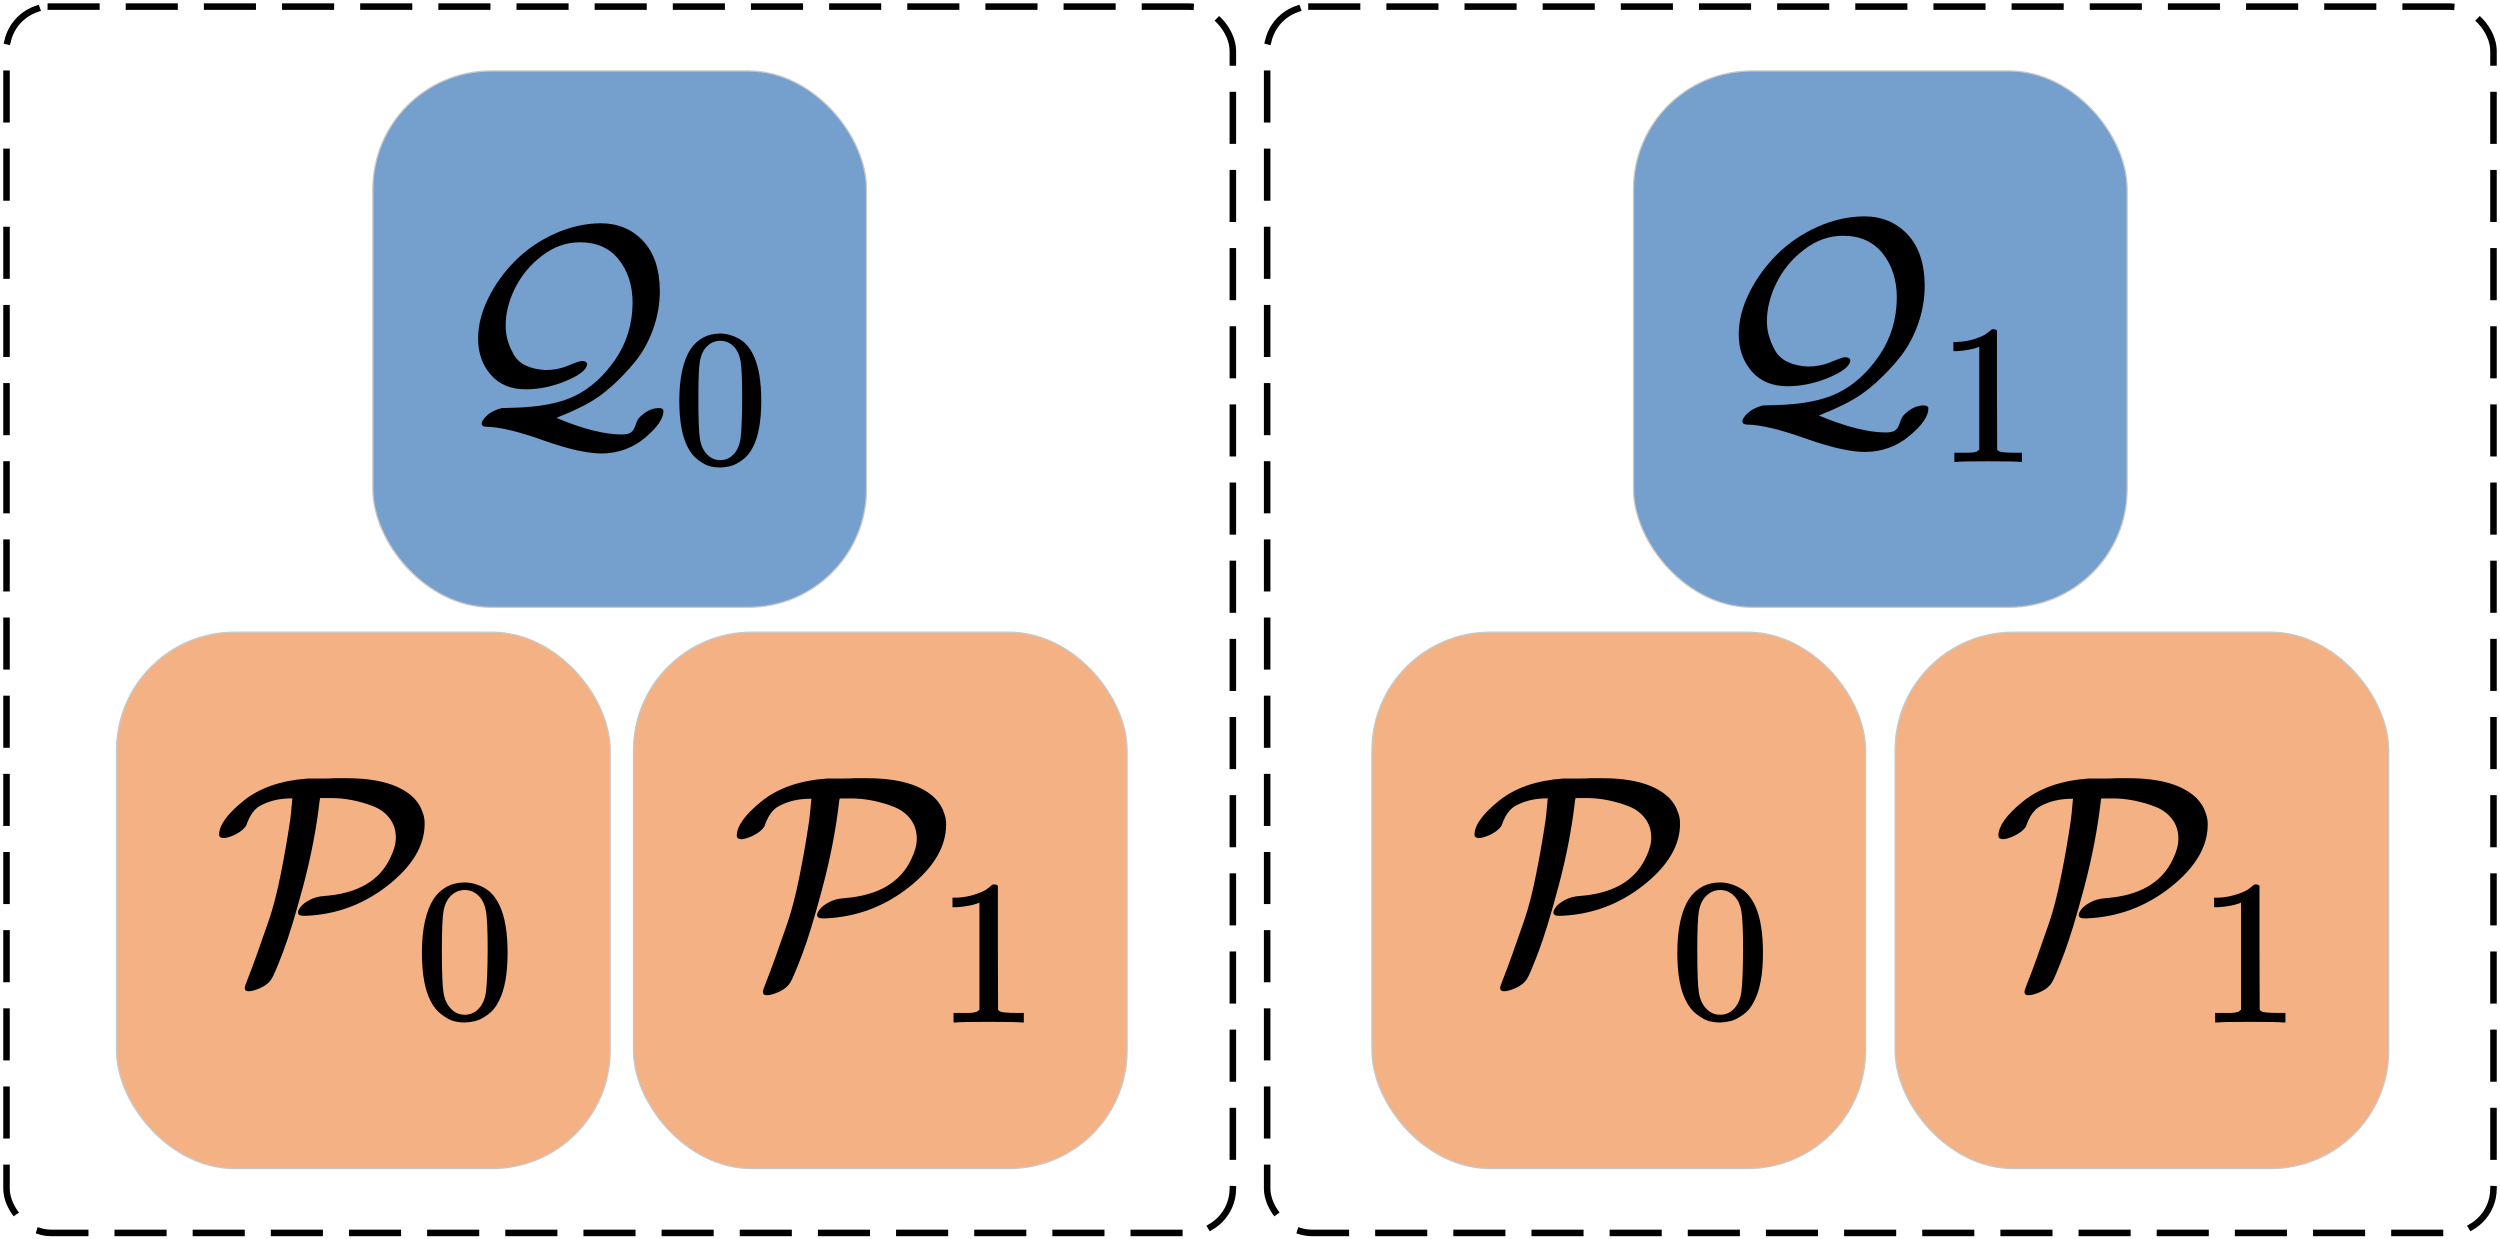<?xml version="1.0" encoding="UTF-8" standalone="no"?>
<!DOCTYPE svg PUBLIC "-//W3C//DTD SVG 1.1//EN" "http://www.w3.org/Graphics/SVG/1.1/DTD/svg11.dtd">
<!-- Generiert durch Microsoft Visio, SVG Export queries_with_plans.svg Zeichenblatt-1 -->
<svg xmlns="http://www.w3.org/2000/svg" xmlns:xlink="http://www.w3.org/1999/xlink" xmlns:ev="http://www.w3.org/2001/xml-events"
		xmlns:v="http://schemas.microsoft.com/visio/2003/SVGExtensions/" width="6.664in" height="3.304in"
		viewBox="0 0 479.819 237.867" xml:space="preserve" color-interpolation-filters="sRGB" class="st5">
	<v:documentProperties v:langID="2055" v:metric="true" v:viewMarkup="false"/>

	<style type="text/css">
	<![CDATA[
		.st1 {fill:none;stroke:#000000;stroke-dasharray:8.75,6.25;stroke-width:1.25}
		.st2 {fill:#759fcc;stroke:#c7c8c8;stroke-width:0.25}
		.st3 {fill:#000000}
		.st4 {fill:#f4b183;stroke:#c7c8c8;stroke-width:0.25}
		.st5 {fill:none;fill-rule:evenodd;font-size:12px;overflow:visible;stroke-linecap:square;stroke-miterlimit:3}
	]]>
	</style>

	<g v:mID="0" v:index="1" v:groupContext="foregroundPage">
		<title>Zeichenblatt-1</title>
		<v:pageProperties v:drawingScale="0.0393701" v:pageScale="0.0393701" v:drawingUnits="24" v:shadowOffsetX="8.50394"
				v:shadowOffsetY="-8.50394"/>
		<g id="group1-1" transform="translate(1.25,-1.25)" v:mID="1" v:groupContext="group">
			<title>Tabelle.1</title>
			<g id="group2-2" v:mID="2" v:groupContext="group">
				<title>Tabelle.2</title>
				<g id="shape3-3" v:mID="3" v:groupContext="shape">
					<title>Quadrat</title>
					<v:userDefs>
						<v:ud v:nameU="visVersion" v:val="VT0(15):26"/>
					</v:userDefs>
					<rect x="0" y="2.5" width="235.367" height="235.367" rx="8.504" ry="8.504" class="st1"/>
				</g>
				<g id="group4-5" transform="translate(70.315,-120.071)" v:mID="4" v:groupContext="group">
					<title>Tabelle.4</title>
					<g id="shape5-6" v:mID="5" v:groupContext="shape">
						<title>Rechteck</title>
						<v:userDefs>
							<v:ud v:nameU="visVersion" v:val="VT0(15):26"/>
						</v:userDefs>
						<rect x="0" y="134.925" width="94.737" height="102.942" rx="22.677" ry="22.677" class="st2"/>
					</g>
					<g id="group6-8" transform="translate(42.802,-62.362)" v:mID="6" v:groupContext="group">
						<title>Tabelle.6</title>
					</g>
					<g id="group7-9" transform="translate(20.195,-26.829)" v:mID="7" v:groupContext="group">
						<title>Tabelle.7</title>
						<g id="group8-10" v:mID="8" v:groupContext="group">
							<title>Tabelle.8</title>
							<g id="shape9-11" v:mID="9" v:groupContext="shape" transform="translate(0,428.855) scale(1,-1)">
								<title>MJX-7-TEX-C-51</title>
								<path d="M0 215.72 C0 218.26 0.65 220.85 1.96 223.49 C3.26 226.13 4.99 228.53 7.14 230.68 C9.28 232.83
											 11.8 234.55 14.69 235.86 C17.58 237.16 20.51 237.83 23.47 237.87 C26.81 237.87 29.55
											 236.74 31.66 234.48 C33.77 232.23 34.85 229.04 34.88 224.92 C34.88 222.42 34.46 219.98
											 33.62 217.62 C32.77 215.26 31.66 213.22 30.29 211.49 C28.91 209.77 27.38 208.15 25.69
											 206.63 C24 205.11 22.3 203.92 20.61 203.04 C18.92 202.16 17.3 201.42 15.75 200.82 L15.06
											 200.5 C20.1 198.38 24.28 197.33 27.59 197.33 C28.44 197.33 29.03 197.47 29.39 197.75
											 C29.74 198.03 30.02 198.51 30.23 199.18 C30.44 199.85 30.69 200.32 30.97 200.6 C32.17
											 201.8 33.4 202.4 34.67 202.4 C35.27 202.4 35.57 202.21 35.57 201.82 C35.57 200.38 34.39
											 198.67 32.03 196.69 C29.67 194.72 26.9 193.72 23.73 193.68 C20.98 193.68 17.23 194.53
											 12.47 196.22 C7.72 197.91 4.11 198.77 1.64 198.81 C1 198.81 0.69 199.02 0.69 199.44
											 C0.69 199.79 0.99 200.27 1.59 200.87 C2.18 201.47 3 201.93 4.02 202.24 L4.55 202.4 L6.5
											 202.45 C11.75 202.56 15.8 203.34 18.66 204.78 C21.58 206.22 24.14 208.53 26.32 211.7
											 C28.51 214.88 29.62 218.5 29.65 222.59 C29.65 225.9 28.77 228.67 27.01 230.89 C25.25
											 233.11 22.76 234.22 19.56 234.22 C16.95 234.22 14.52 233.36 12.26 231.63 C10.01 229.9
											 8.28 227.82 7.08 225.39 C5.88 222.96 5.29 220.57 5.29 218.21 C5.29 217.25 5.41 216.34
											 5.66 215.46 C5.9 214.58 6.29 213.66 6.82 212.71 C7.35 211.76 8.14 211.03 9.2 210.54
											 C10.25 210.05 11.52 209.77 13 209.7 C14.52 209.7 15.94 209.98 17.28 210.54 C18.62 211.11
											 19.49 211.4 19.87 211.44 C20.58 211.44 20.93 211.21 20.93 210.75 C20.75 209.7 19.38
											 208.64 16.81 207.58 C14.24 206.52 11.68 206 9.14 206 C6.29 206 4.05 206.93 2.43 208.8
											 C0.81 210.66 0 212.97 0 215.72 Z" class="st3"/>
							</g>
							<g id="shape10-14" v:mID="10" v:groupContext="shape" transform="translate(38.614,450.025) scale(1,-1)">
								<title>MJX-7-TEX-N-30</title>
								<path d="M2.13 234.84 C3.53 236.86 5.43 237.87 7.85 237.87 C9.04 237.87 10.24 237.54 11.43 236.9
											 C12.63 236.25 13.6 235.1 14.35 233.46 C15.27 231.39 15.73 228.55 15.73 224.94 C15.73
											 221.08 15.2 218.12 14.13 216.08 C13.63 215.04 12.94 214.2 12.07 213.58 C11.2 212.96
											 10.44 212.57 9.79 212.42 C9.14 212.27 8.51 212.18 7.88 212.16 C7.24 212.16 6.59 212.23
											 5.94 212.38 C5.29 212.53 4.53 212.93 3.66 213.58 C2.79 214.23 2.11 215.06 1.61 216.08
											 C0.54 218.12 0 221.08 0 224.94 C0 229.27 0.71 232.57 2.13 234.84 ZM10.54 235.29 C9.79
											 236.09 8.91 236.48 7.88 236.48 C6.84 236.48 5.94 236.09 5.19 235.29 C4.57 234.64 4.16
											 233.74 3.96 232.6 C3.76 231.45 3.66 229.06 3.66 225.42 C3.66 221.49 3.76 218.9 3.96
											 217.65 C4.16 216.41 4.61 215.42 5.31 214.7 C6 213.95 6.86 213.58 7.88 213.58 C8.88 213.58
											 9.73 213.95 10.43 214.7 C11.15 215.45 11.6 216.49 11.77 217.84 C11.95 219.18 12.04 221.71
											 12.07 225.42 C12.07 229.04 11.97 231.41 11.77 232.56 C11.57 233.71 11.16 234.62 10.54
											 235.29 Z" class="st3"/>
							</g>
						</g>
					</g>
				</g>
				<g id="group11-17" transform="translate(120.332,-12.354)" v:mID="11" v:groupContext="group">
					<title>Tabelle.11</title>
					<g id="group12-18" transform="translate(19.684,-28.032)" v:mID="12" v:groupContext="group">
						<title>Tabelle.12</title>
						<g id="group13-19" v:mID="13" v:groupContext="group">
							<title>Tabelle.13</title>
							<g id="shape14-20" v:mID="14" v:groupContext="shape" transform="translate(0,428.855) scale(1,-1)">
								<title>MJX-10-TEX-C-50</title>
								<path d="M0.99 226.38 C0.33 226.38 0 226.6 0 227.04 C0 228.84 1.55 231 4.64 233.5 C7.73 236.01 11.86
											 237.44 17.02 237.81 C17.09 237.81 17.4 237.81 17.96 237.81 C18.51 237.81 19.17 237.81
											 19.94 237.81 C20.72 237.81 21.47 237.83 22.21 237.87 L24.53 237.87 C30.5 237.87 34.77
											 236.61 37.35 234.11 C38.19 233.23 38.76 232.29 39.06 231.29 C39.32 230.67 39.45 229.95
											 39.45 229.14 C39.45 224.98 37.13 221.05 32.48 217.37 C27.84 213.69 22.58 211.72 16.68
											 211.46 L16.19 211.46 C15.49 211.46 15.14 211.68 15.14 212.12 C15.14 212.38 15.3 212.73
											 15.63 213.17 C15.97 213.61 16.54 214.06 17.35 214.5 C18.16 214.94 19.12 215.2 20.22
											 215.27 C26.59 215.75 30.81 218.2 32.87 222.62 C33.57 224.02 33.92 225.31 33.92 226.49
											 C33.92 227.89 33.53 229.1 32.76 230.13 C31.99 231.16 30.96 231.94 29.67 232.45 C28.38
											 232.97 27 233.37 25.52 233.67 C24.05 233.96 22.54 234.09 20.99 234.06 L19.39 234.06
											 L19.28 233.45 C18.69 228.29 17.66 222.93 16.19 217.37 C14.71 211.81 13.42 207.57 12.32
											 204.66 C11.21 201.75 10.48 200 10.11 199.42 C9.67 198.68 8.97 198.09 8.01 197.65 C7.05
											 197.21 6.26 196.98 5.64 196.98 C5.16 196.98 4.92 197.21 4.92 197.65 C4.92 197.83 5.14
											 198.48 5.58 199.58 C6.02 200.69 6.59 202.21 7.29 204.17 C7.99 206.12 8.75 208.27 9.56
											 210.63 C10.37 212.99 11.12 215.92 11.82 219.41 C12.52 222.91 13.13 226.41 13.65 229.91
											 C13.68 230.17 13.74 230.65 13.81 231.35 C13.89 232.05 13.94 232.66 13.98 233.17 C14.01
											 233.69 14.05 233.96 14.09 234 L13.87 234 C11.62 234 9.65 233.54 7.96 232.62 C6.78 232.03
											 5.86 230.74 5.19 228.75 C4.79 228.16 4.18 227.65 3.37 227.2 C2.56 226.76 1.77 226.49
											 0.99 226.38 Z" class="st3"/>
							</g>
							<g id="shape15-23" v:mID="15" v:groupContext="shape" transform="translate(38.925,448.861) scale(1,-1)">
								<title>MJX-10-TEX-N-30</title>
								<path d="M2.23 234.7 C3.68 236.81 5.68 237.87 8.2 237.87 C9.45 237.87 10.7 237.53 11.95 236.85 C13.2
											 236.17 14.22 234.98 15 233.26 C15.96 231.1 16.44 228.13 16.44 224.35 C16.44 220.32 15.88
											 217.23 14.76 215.1 C14.24 214 13.53 213.13 12.62 212.48 C11.7 211.83 10.91 211.42 10.23
											 211.27 C9.56 211.11 8.89 211.02 8.24 210.99 C7.56 210.99 6.89 211.07 6.21 211.23 C5.53
											 211.38 4.74 211.8 3.83 212.48 C2.92 213.16 2.2 214.03 1.68 215.1 C0.56 217.23 0 220.32
											 0 224.35 C0 228.88 0.74 232.33 2.23 234.7 ZM11.01 235.17 C10.23 236.01 9.31 236.42 8.24
											 236.42 C7.15 236.42 6.21 236.01 5.43 235.17 C4.78 234.49 4.35 233.56 4.14 232.36 C3.93
											 231.16 3.83 228.66 3.83 224.86 C3.83 220.75 3.93 218.04 4.14 216.74 C4.35 215.43 4.82
											 214.41 5.55 213.65 C6.28 212.87 7.17 212.48 8.24 212.48 C9.28 212.48 10.17 212.87 10.9
											 213.65 C11.65 214.43 12.12 215.53 12.3 216.93 C12.49 218.34 12.59 220.98 12.62 224.86
											 C12.62 228.64 12.51 231.12 12.3 232.32 C12.1 233.52 11.67 234.47 11.01 235.17 Z"
										class="st3"/>
							</g>
						</g>
					</g>
				</g>
				<g id="group16-26" transform="translate(21.119,-12.354)" v:mID="16" v:groupContext="group">
					<title>Tabelle.16</title>
					<g id="shape17-27" v:mID="17" v:groupContext="shape">
						<title>Rechteck.26</title>
						<v:userDefs>
							<v:ud v:nameU="visVersion" v:val="VT0(15):26"/>
						</v:userDefs>
						<rect x="0" y="134.925" width="94.737" height="102.942" rx="22.677" ry="22.677" class="st4"/>
					</g>
					<g id="group18-29" transform="translate(19.684,-28.032)" v:mID="18" v:groupContext="group">
						<title>Tabelle.18</title>
						<g id="group19-30" v:mID="19" v:groupContext="group">
							<title>Tabelle.19</title>
							<g id="shape20-31" v:mID="20" v:groupContext="shape" transform="translate(0,428.855) scale(1,-1)">
								<title>MJX-10-TEX-C-50</title>
								<path d="M0.99 226.38 C0.33 226.38 0 226.6 0 227.04 C0 228.84 1.55 231 4.64 233.5 C7.73 236.01 11.86
											 237.44 17.02 237.81 C17.09 237.81 17.4 237.81 17.96 237.81 C18.51 237.81 19.17 237.81
											 19.94 237.81 C20.72 237.81 21.47 237.83 22.21 237.87 L24.53 237.87 C30.5 237.87 34.77
											 236.61 37.35 234.11 C38.19 233.23 38.76 232.29 39.06 231.29 C39.32 230.67 39.45 229.95
											 39.45 229.14 C39.45 224.98 37.13 221.05 32.48 217.37 C27.84 213.69 22.58 211.72 16.68
											 211.46 L16.19 211.46 C15.49 211.46 15.14 211.68 15.14 212.12 C15.14 212.38 15.3 212.73
											 15.63 213.17 C15.97 213.61 16.54 214.06 17.35 214.5 C18.16 214.94 19.12 215.2 20.22
											 215.27 C26.59 215.75 30.81 218.2 32.87 222.62 C33.57 224.02 33.92 225.31 33.92 226.49
											 C33.92 227.89 33.53 229.1 32.76 230.13 C31.99 231.16 30.96 231.94 29.67 232.45 C28.38
											 232.97 27 233.37 25.52 233.67 C24.05 233.96 22.54 234.09 20.99 234.06 L19.39 234.06
											 L19.28 233.45 C18.69 228.29 17.66 222.93 16.19 217.37 C14.71 211.81 13.42 207.57 12.32
											 204.66 C11.21 201.75 10.48 200 10.11 199.42 C9.67 198.68 8.97 198.09 8.01 197.65 C7.05
											 197.21 6.26 196.98 5.64 196.98 C5.16 196.98 4.92 197.21 4.92 197.65 C4.92 197.83 5.14
											 198.48 5.58 199.58 C6.02 200.69 6.59 202.21 7.29 204.17 C7.99 206.12 8.75 208.27 9.56
											 210.63 C10.37 212.99 11.12 215.92 11.82 219.41 C12.52 222.91 13.13 226.41 13.65 229.91
											 C13.68 230.17 13.74 230.65 13.81 231.35 C13.89 232.05 13.94 232.66 13.98 233.17 C14.01
											 233.69 14.05 233.96 14.09 234 L13.87 234 C11.62 234 9.65 233.54 7.96 232.62 C6.78 232.03
											 5.86 230.74 5.19 228.75 C4.79 228.16 4.18 227.65 3.37 227.2 C2.56 226.76 1.77 226.49
											 0.99 226.38 Z" class="st3"/>
							</g>
							<g id="shape21-34" v:mID="21" v:groupContext="shape" transform="translate(38.925,448.861) scale(1,-1)">
								<title>MJX-10-TEX-N-30</title>
								<path d="M2.23 234.7 C3.68 236.81 5.68 237.87 8.2 237.87 C9.45 237.87 10.7 237.53 11.95 236.85 C13.2
											 236.17 14.22 234.98 15 233.26 C15.96 231.1 16.44 228.13 16.44 224.35 C16.44 220.32 15.88
											 217.23 14.76 215.1 C14.24 214 13.53 213.13 12.62 212.48 C11.7 211.83 10.91 211.42 10.23
											 211.27 C9.56 211.11 8.89 211.02 8.24 210.99 C7.56 210.99 6.89 211.07 6.21 211.23 C5.53
											 211.38 4.74 211.8 3.83 212.48 C2.92 213.16 2.2 214.03 1.68 215.1 C0.56 217.23 0 220.32
											 0 224.35 C0 228.88 0.74 232.33 2.23 234.7 ZM11.01 235.17 C10.23 236.01 9.31 236.42 8.24
											 236.42 C7.15 236.42 6.21 236.01 5.43 235.17 C4.78 234.49 4.35 233.56 4.14 232.36 C3.93
											 231.16 3.83 228.66 3.83 224.86 C3.83 220.75 3.93 218.04 4.14 216.74 C4.35 215.43 4.82
											 214.41 5.55 213.65 C6.28 212.87 7.17 212.48 8.24 212.48 C9.28 212.48 10.17 212.87 10.9
											 213.65 C11.65 214.43 12.12 215.53 12.3 216.93 C12.49 218.34 12.59 220.98 12.62 224.86
											 C12.62 228.64 12.51 231.12 12.3 232.32 C12.1 233.52 11.67 234.47 11.01 235.17 Z"
										class="st3"/>
							</g>
						</g>
					</g>
				</g>
				<g id="group22-37" transform="translate(120.332,-12.354)" v:mID="22" v:groupContext="group">
					<title>Tabelle.22</title>
					<g id="shape23-38" v:mID="23" v:groupContext="shape">
						<title>Rechteck.25</title>
						<v:userDefs>
							<v:ud v:nameU="visVersion" v:val="VT0(15):26"/>
						</v:userDefs>
						<rect x="0" y="134.925" width="94.737" height="102.942" rx="22.677" ry="22.677" class="st4"/>
					</g>
					<g id="group24-40" transform="translate(19.824,-28.032)" v:mID="24" v:groupContext="group">
						<title>Tabelle.24</title>
						<g id="group25-41" v:mID="25" v:groupContext="group">
							<title>Tabelle.25</title>
							<g id="shape26-42" v:mID="26" v:groupContext="shape" transform="translate(0,428.855) scale(1,-1)">
								<title>MJX-11-TEX-C-50</title>
								<path d="M1.01 226.16 C0.34 226.16 0 226.39 0 226.84 C0 228.68 1.58 230.87 4.73 233.42 C7.88 235.97
											 12.08 237.44 17.33 237.81 C17.41 237.81 17.73 237.81 18.29 237.81 C18.85 237.81 19.53
											 237.81 20.32 237.81 C21.1 237.81 21.87 237.83 22.62 237.87 L24.99 237.87 C31.07 237.87
											 35.42 236.59 38.04 234.04 C38.91 233.14 39.49 232.18 39.79 231.17 C40.05 230.53 40.18
											 229.8 40.18 228.98 C40.18 224.74 37.82 220.74 33.09 216.99 C28.36 213.24 23 211.23 17
											 210.97 L16.49 210.97 C15.78 210.97 15.42 211.19 15.42 211.64 C15.42 211.9 15.59 212.26
											 15.93 212.71 C16.26 213.16 16.85 213.61 17.67 214.06 C18.5 214.51 19.47 214.77 20.6
											 214.85 C27.09 215.34 31.38 217.83 33.49 222.33 C34.2 223.76 34.55 225.07 34.55 226.27
											 C34.55 227.7 34.16 228.94 33.37 229.99 C32.58 231.04 31.53 231.83 30.22 232.35 C28.91
											 232.88 27.5 233.29 26 233.59 C24.5 233.89 22.96 234.02 21.39 233.98 L19.75 233.98 L19.64
											 233.36 C19.04 228.11 17.99 222.65 16.49 216.99 C14.99 211.32 13.68 207.01 12.55 204.04
											 C11.42 201.08 10.67 199.3 10.3 198.7 C9.85 197.95 9.14 197.35 8.16 196.9 C7.18 196.45
											 6.38 196.22 5.74 196.22 C5.25 196.22 5.01 196.45 5.01 196.9 C5.01 197.08 5.23 197.74
											 5.68 198.87 C6.13 199.99 6.72 201.55 7.43 203.54 C8.14 205.53 8.91 207.72 9.74 210.12
											 C10.56 212.52 11.33 215.51 12.04 219.07 C12.76 222.63 13.38 226.2 13.9 229.76 C13.94
											 230.03 13.99 230.51 14.07 231.23 C14.14 231.94 14.2 232.56 14.24 233.08 C14.28 233.61
											 14.31 233.89 14.35 233.93 L14.13 233.93 C11.84 233.93 9.83 233.46 8.1 232.52 C6.9 231.92
											 5.97 230.61 5.29 228.58 C4.88 227.98 4.26 227.46 3.43 227.01 C2.61 226.56 1.8 226.27
											 1.01 226.16 Z" class="st3"/>
							</g>
							<g id="shape27-45" v:mID="27" v:groupContext="shape" transform="translate(41.403,449.235) scale(1,-1)">
								<title>MJX-11-TEX-N-31</title>
								<path d="M5.17 234.37 L4.66 234.17 C4.28 234.03 3.75 233.9 3.06 233.77 C2.37 233.64 1.6 233.54 0.76
											 233.49 L0 233.49 L0 235.32 L0.76 235.32 C2 235.37 3.16 235.57 4.22 235.92 C5.28 236.26
											 6.02 236.58 6.45 236.87 C6.87 237.16 7.24 237.46 7.56 237.75 C7.61 237.83 7.77 237.87
											 8.04 237.87 C8.28 237.87 8.5 237.79 8.71 237.63 L8.71 225.73 L8.75 213.8 C8.94 213.61
											 9.1 213.49 9.23 213.44 C9.36 213.38 9.68 213.33 10.19 213.28 C10.69 213.22 11.51 213.2
											 12.65 213.2 L13.69 213.2 L13.69 211.37 L13.25 211.37 C12.69 211.45 10.58 211.49 6.92
											 211.49 C3.32 211.49 1.23 211.45 0.68 211.37 L0.2 211.37 L0.2 213.2 L1.23 213.2 C1.82
											 213.2 2.32 213.2 2.75 213.2 C3.17 213.2 3.5 213.21 3.74 213.24 C3.98 213.26 4.19 213.3
											 4.38 213.36 C4.56 213.41 4.67 213.44 4.7 213.44 C4.72 213.44 4.8 213.5 4.93 213.64 C5.07
											 213.77 5.15 213.82 5.17 213.8 L5.17 234.37 Z" class="st3"/>
							</g>
						</g>
					</g>
				</g>
			</g>
			<g id="group28-48" transform="translate(241.952,2.84217E-14)" v:mID="28" v:groupContext="group">
				<title>Tabelle.28</title>
				<g id="group29-49" transform="translate(70.315,-120.071)" v:mID="29" v:groupContext="group">
					<title>Tabelle.29</title>
					<g id="shape30-50" v:mID="30" v:groupContext="shape">
						<title>Rechteck.2</title>
						<v:userDefs>
							<v:ud v:nameU="visVersion" v:val="VT0(15):26"/>
						</v:userDefs>
						<rect x="0" y="134.925" width="94.737" height="102.942" rx="22.677" ry="22.677" class="st2"/>
					</g>
					<g id="group31-52" transform="translate(20.195,-27.908)" v:mID="31" v:groupContext="group">
						<title>Tabelle.31</title>
						<g id="group32-53" v:mID="32" v:groupContext="group">
							<title>Tabelle.32</title>
							<g id="shape33-54" v:mID="33" v:groupContext="shape"
									transform="translate(-2.63789E-13,428.607) scale(1,-1)">
								<title>MJX-12-TEX-C-51</title>
								<path d="M0 215.21 C0 217.8 0.67 220.45 2 223.16 C3.34 225.86 5.1 228.31 7.3 230.51 C9.5 232.71 12.08
											 234.48 15.03 235.81 C17.99 237.15 20.98 237.83 24.01 237.87 C27.44 237.87 30.23 236.71
											 32.39 234.41 C34.56 232.1 35.66 228.84 35.69 224.62 C35.69 222.06 35.26 219.57 34.4
											 217.15 C33.53 214.74 32.39 212.65 30.99 210.88 C29.58 209.11 28.01 207.46 26.28 205.9
											 C24.55 204.35 22.82 203.13 21.09 202.23 C19.36 201.33 17.7 200.57 16.12 199.96 L15.41
											 199.63 C20.57 197.47 24.84 196.39 28.23 196.39 C29.1 196.39 29.71 196.53 30.07 196.82
											 C30.43 197.11 30.72 197.59 30.93 198.28 C31.15 198.96 31.4 199.45 31.69 199.74 C32.92
											 200.97 34.18 201.58 35.48 201.58 C36.09 201.58 36.4 201.38 36.4 200.98 C36.4 199.51
											 35.19 197.76 32.77 195.74 C30.36 193.72 27.53 192.69 24.28 192.65 C21.47 192.65 17.63
											 193.52 12.76 195.25 C7.9 196.98 4.2 197.86 1.68 197.9 C1.03 197.9 0.7 198.12 0.7 198.55
											 C0.7 198.91 1.01 199.4 1.62 200.01 C2.24 200.62 3.06 201.09 4.11 201.42 L4.65 201.58
											 L6.65 201.63 C12.02 201.74 16.17 202.53 19.09 204.01 C22.08 205.49 24.7 207.85 26.93
											 211.1 C29.17 214.34 30.3 218.06 30.34 222.24 C30.34 225.63 29.44 228.46 27.64 230.73
											 C25.83 233 23.29 234.14 20.01 234.14 C17.34 234.14 14.85 233.25 12.55 231.49 C10.24
											 229.72 8.47 227.59 7.25 225.1 C6.02 222.62 5.41 220.16 5.41 217.75 C5.41 216.78 5.53
											 215.84 5.79 214.94 C6.04 214.04 6.44 213.1 6.98 212.12 C7.52 211.15 8.33 210.41 9.41
											 209.91 C10.49 209.4 11.79 209.11 13.3 209.04 C14.85 209.04 16.31 209.33 17.68 209.91
											 C19.05 210.48 19.94 210.79 20.33 210.83 C21.06 210.83 21.42 210.59 21.42 210.12 C21.24
											 209.04 19.83 207.96 17.2 206.88 C14.57 205.8 11.95 205.26 9.36 205.26 C6.44 205.26 4.15
											 206.21 2.49 208.12 C0.83 210.03 0 212.39 0 215.21 Z" class="st3"/>
							</g>
							<g id="shape34-57" v:mID="34" v:groupContext="shape" transform="translate(41.193,450.269) scale(1,-1)">
								<title>MJX-12-TEX-N-31</title>
								<path d="M4.97 234.5 L4.47 234.31 C4.12 234.18 3.61 234.06 2.94 233.93 C2.28 233.8 1.54 233.71 0.73
											 233.66 L0 233.66 L0 235.42 L0.73 235.42 C1.92 235.47 3.03 235.66 4.05 235.99 C5.07 236.32
											 5.79 236.63 6.19 236.91 C6.6 237.19 6.96 237.47 7.26 237.75 C7.32 237.83 7.47 237.87
											 7.72 237.87 C7.95 237.87 8.17 237.79 8.37 237.64 L8.37 226.21 L8.41 214.73 C8.59 214.56
											 8.74 214.44 8.87 214.39 C9 214.34 9.3 214.29 9.79 214.24 C10.27 214.19 11.06 214.16
											 12.16 214.16 L13.15 214.16 L13.15 212.4 L12.73 212.4 C12.2 212.48 10.17 212.52 6.65
											 212.52 C3.19 212.52 1.19 212.48 0.65 212.4 L0.19 212.4 L0.19 214.16 L1.19 214.16 C1.75
											 214.16 2.23 214.16 2.64 214.16 C3.05 214.16 3.36 214.17 3.59 214.2 C3.82 214.22 4.03
											 214.26 4.21 214.31 C4.38 214.36 4.49 214.39 4.51 214.39 C4.54 214.39 4.61 214.45 4.74
											 214.58 C4.87 214.71 4.95 214.76 4.97 214.73 L4.97 234.5 Z" class="st3"/>
							</g>
						</g>
					</g>
				</g>
				<g id="shape35-60" v:mID="35" v:groupContext="shape">
					<title>Quadrat.50</title>
					<v:userDefs>
						<v:ud v:nameU="visVersion" v:val="VT0(15):26"/>
					</v:userDefs>
					<rect x="0" y="2.5" width="235.367" height="235.367" rx="8.504" ry="8.504" class="st1"/>
				</g>
				<g id="group36-62" transform="translate(120.518,-12.354)" v:mID="36" v:groupContext="group">
					<title>Tabelle.36</title>
					<g id="shape37-63" v:mID="37" v:groupContext="shape">
						<title>Rechteck.25</title>
						<v:userDefs>
							<v:ud v:nameU="visVersion" v:val="VT0(15):26"/>
						</v:userDefs>
						<rect x="0" y="134.925" width="94.737" height="102.942" rx="22.677" ry="22.677" class="st4"/>
					</g>
					<g id="group38-65" transform="translate(19.824,-28.032)" v:mID="38" v:groupContext="group">
						<title>Tabelle.38</title>
						<g id="group39-66" v:mID="39" v:groupContext="group">
							<title>Tabelle.39</title>
							<g id="shape40-67" v:mID="40" v:groupContext="shape" transform="translate(0,428.855) scale(1,-1)">
								<title>MJX-11-TEX-C-50</title>
								<path d="M1.01 226.16 C0.34 226.16 0 226.39 0 226.84 C0 228.68 1.58 230.87 4.73 233.42 C7.88 235.97
											 12.08 237.44 17.33 237.81 C17.41 237.81 17.73 237.81 18.29 237.81 C18.85 237.81 19.53
											 237.81 20.32 237.81 C21.1 237.81 21.87 237.83 22.62 237.87 L24.99 237.87 C31.07 237.87
											 35.42 236.59 38.04 234.04 C38.91 233.14 39.49 232.18 39.79 231.17 C40.05 230.53 40.18
											 229.8 40.18 228.98 C40.18 224.74 37.82 220.74 33.09 216.99 C28.36 213.24 23 211.23 17
											 210.97 L16.49 210.97 C15.78 210.97 15.42 211.19 15.42 211.64 C15.42 211.9 15.59 212.26
											 15.93 212.71 C16.26 213.16 16.85 213.61 17.67 214.06 C18.5 214.51 19.47 214.77 20.6
											 214.85 C27.09 215.34 31.38 217.83 33.49 222.33 C34.2 223.76 34.55 225.07 34.55 226.27
											 C34.55 227.7 34.16 228.94 33.37 229.99 C32.58 231.04 31.53 231.83 30.22 232.35 C28.91
											 232.88 27.5 233.29 26 233.59 C24.5 233.89 22.96 234.02 21.39 233.98 L19.75 233.98 L19.64
											 233.36 C19.04 228.11 17.99 222.65 16.49 216.99 C14.99 211.32 13.68 207.01 12.55 204.04
											 C11.42 201.08 10.67 199.3 10.3 198.7 C9.85 197.95 9.14 197.35 8.16 196.9 C7.18 196.45
											 6.38 196.22 5.74 196.22 C5.25 196.22 5.01 196.45 5.01 196.9 C5.01 197.08 5.23 197.74
											 5.68 198.87 C6.13 199.99 6.72 201.55 7.43 203.54 C8.14 205.53 8.91 207.72 9.74 210.12
											 C10.56 212.52 11.33 215.51 12.04 219.07 C12.76 222.63 13.38 226.2 13.9 229.76 C13.94
											 230.03 13.99 230.51 14.07 231.23 C14.14 231.94 14.2 232.56 14.24 233.08 C14.28 233.61
											 14.31 233.89 14.35 233.93 L14.13 233.93 C11.84 233.93 9.83 233.46 8.1 232.52 C6.9 231.92
											 5.97 230.61 5.29 228.58 C4.88 227.98 4.26 227.46 3.43 227.01 C2.61 226.56 1.8 226.27
											 1.01 226.16 Z" class="st3"/>
							</g>
							<g id="shape41-70" v:mID="41" v:groupContext="shape" transform="translate(41.403,449.235) scale(1,-1)">
								<title>MJX-11-TEX-N-31</title>
								<path d="M5.17 234.37 L4.66 234.17 C4.28 234.03 3.75 233.9 3.06 233.77 C2.37 233.64 1.6 233.54 0.76
											 233.49 L0 233.49 L0 235.32 L0.76 235.32 C2 235.37 3.16 235.57 4.22 235.92 C5.28 236.26
											 6.02 236.58 6.45 236.87 C6.87 237.16 7.24 237.46 7.56 237.75 C7.61 237.83 7.77 237.87
											 8.04 237.87 C8.28 237.87 8.5 237.79 8.71 237.63 L8.71 225.73 L8.75 213.8 C8.94 213.61
											 9.1 213.49 9.23 213.44 C9.36 213.38 9.68 213.33 10.19 213.28 C10.69 213.22 11.51 213.2
											 12.65 213.2 L13.69 213.2 L13.69 211.37 L13.25 211.37 C12.69 211.45 10.58 211.49 6.92
											 211.49 C3.32 211.49 1.23 211.45 0.68 211.37 L0.2 211.37 L0.2 213.2 L1.23 213.2 C1.82
											 213.2 2.32 213.2 2.75 213.2 C3.17 213.2 3.5 213.21 3.74 213.24 C3.98 213.26 4.19 213.3
											 4.38 213.36 C4.56 213.41 4.67 213.44 4.7 213.44 C4.72 213.44 4.8 213.5 4.93 213.64 C5.07
											 213.77 5.15 213.82 5.17 213.8 L5.17 234.37 Z" class="st3"/>
							</g>
						</g>
					</g>
				</g>
				<g id="group42-73" transform="translate(20.112,-12.354)" v:mID="42" v:groupContext="group">
					<title>Tabelle.42</title>
					<g id="shape43-74" v:mID="43" v:groupContext="shape">
						<title>Rechteck.26</title>
						<v:userDefs>
							<v:ud v:nameU="visVersion" v:val="VT0(15):26"/>
						</v:userDefs>
						<rect x="0" y="134.925" width="94.737" height="102.942" rx="22.677" ry="22.677" class="st4"/>
					</g>
					<g id="group44-76" transform="translate(19.684,-28.032)" v:mID="44" v:groupContext="group">
						<title>Tabelle.44</title>
						<g id="group45-77" v:mID="45" v:groupContext="group">
							<title>Tabelle.45</title>
							<g id="shape46-78" v:mID="46" v:groupContext="shape" transform="translate(0,428.855) scale(1,-1)">
								<title>MJX-10-TEX-C-50</title>
								<path d="M0.99 226.38 C0.33 226.38 0 226.6 0 227.04 C0 228.84 1.55 231 4.64 233.5 C7.73 236.01 11.86
											 237.44 17.02 237.81 C17.09 237.81 17.4 237.81 17.96 237.81 C18.51 237.81 19.17 237.81
											 19.94 237.81 C20.72 237.81 21.47 237.83 22.21 237.87 L24.53 237.87 C30.5 237.87 34.77
											 236.61 37.35 234.11 C38.19 233.23 38.76 232.29 39.06 231.29 C39.32 230.67 39.45 229.95
											 39.45 229.14 C39.45 224.98 37.13 221.05 32.48 217.37 C27.84 213.69 22.58 211.72 16.68
											 211.46 L16.19 211.46 C15.49 211.46 15.14 211.68 15.14 212.12 C15.14 212.38 15.3 212.73
											 15.63 213.17 C15.97 213.61 16.54 214.06 17.35 214.5 C18.16 214.94 19.12 215.2 20.22
											 215.27 C26.59 215.75 30.81 218.2 32.87 222.62 C33.57 224.02 33.92 225.31 33.92 226.49
											 C33.92 227.89 33.53 229.1 32.76 230.13 C31.99 231.16 30.96 231.94 29.67 232.45 C28.38
											 232.97 27 233.37 25.52 233.67 C24.05 233.96 22.54 234.09 20.99 234.06 L19.39 234.06
											 L19.28 233.45 C18.69 228.29 17.66 222.93 16.19 217.37 C14.71 211.81 13.42 207.57 12.32
											 204.66 C11.21 201.75 10.48 200 10.11 199.42 C9.67 198.68 8.97 198.09 8.01 197.65 C7.05
											 197.21 6.26 196.98 5.64 196.98 C5.16 196.98 4.92 197.21 4.92 197.65 C4.92 197.83 5.14
											 198.48 5.58 199.58 C6.02 200.69 6.59 202.21 7.29 204.17 C7.99 206.12 8.75 208.27 9.56
											 210.63 C10.37 212.99 11.12 215.92 11.82 219.41 C12.52 222.91 13.13 226.41 13.65 229.91
											 C13.68 230.17 13.74 230.65 13.81 231.35 C13.89 232.05 13.94 232.66 13.98 233.17 C14.01
											 233.69 14.05 233.96 14.09 234 L13.87 234 C11.62 234 9.65 233.54 7.96 232.62 C6.78 232.03
											 5.86 230.74 5.19 228.75 C4.79 228.16 4.18 227.65 3.37 227.2 C2.56 226.76 1.77 226.49
											 0.99 226.38 Z" class="st3"/>
							</g>
							<g id="shape47-81" v:mID="47" v:groupContext="shape" transform="translate(38.925,448.861) scale(1,-1)">
								<title>MJX-10-TEX-N-30</title>
								<path d="M2.23 234.7 C3.68 236.81 5.68 237.87 8.2 237.87 C9.45 237.87 10.7 237.53 11.95 236.85 C13.2
											 236.17 14.22 234.98 15 233.26 C15.96 231.1 16.44 228.13 16.44 224.35 C16.44 220.32 15.88
											 217.23 14.76 215.1 C14.24 214 13.53 213.13 12.62 212.48 C11.7 211.83 10.91 211.42 10.23
											 211.27 C9.56 211.11 8.89 211.02 8.24 210.99 C7.56 210.99 6.89 211.07 6.21 211.23 C5.53
											 211.38 4.74 211.8 3.83 212.48 C2.92 213.16 2.2 214.03 1.68 215.1 C0.56 217.23 0 220.32
											 0 224.35 C0 228.88 0.74 232.33 2.23 234.7 ZM11.01 235.17 C10.23 236.01 9.31 236.42 8.24
											 236.42 C7.15 236.42 6.21 236.01 5.43 235.17 C4.78 234.49 4.35 233.56 4.14 232.36 C3.93
											 231.16 3.83 228.66 3.83 224.86 C3.83 220.75 3.93 218.04 4.14 216.74 C4.35 215.43 4.82
											 214.41 5.55 213.65 C6.28 212.87 7.17 212.48 8.24 212.48 C9.28 212.48 10.17 212.87 10.9
											 213.65 C11.65 214.43 12.12 215.53 12.3 216.93 C12.49 218.34 12.59 220.98 12.62 224.86
											 C12.62 228.64 12.51 231.12 12.3 232.32 C12.1 233.52 11.67 234.47 11.01 235.17 Z"
										class="st3"/>
							</g>
						</g>
					</g>
				</g>
			</g>
		</g>
	</g>
</svg>
